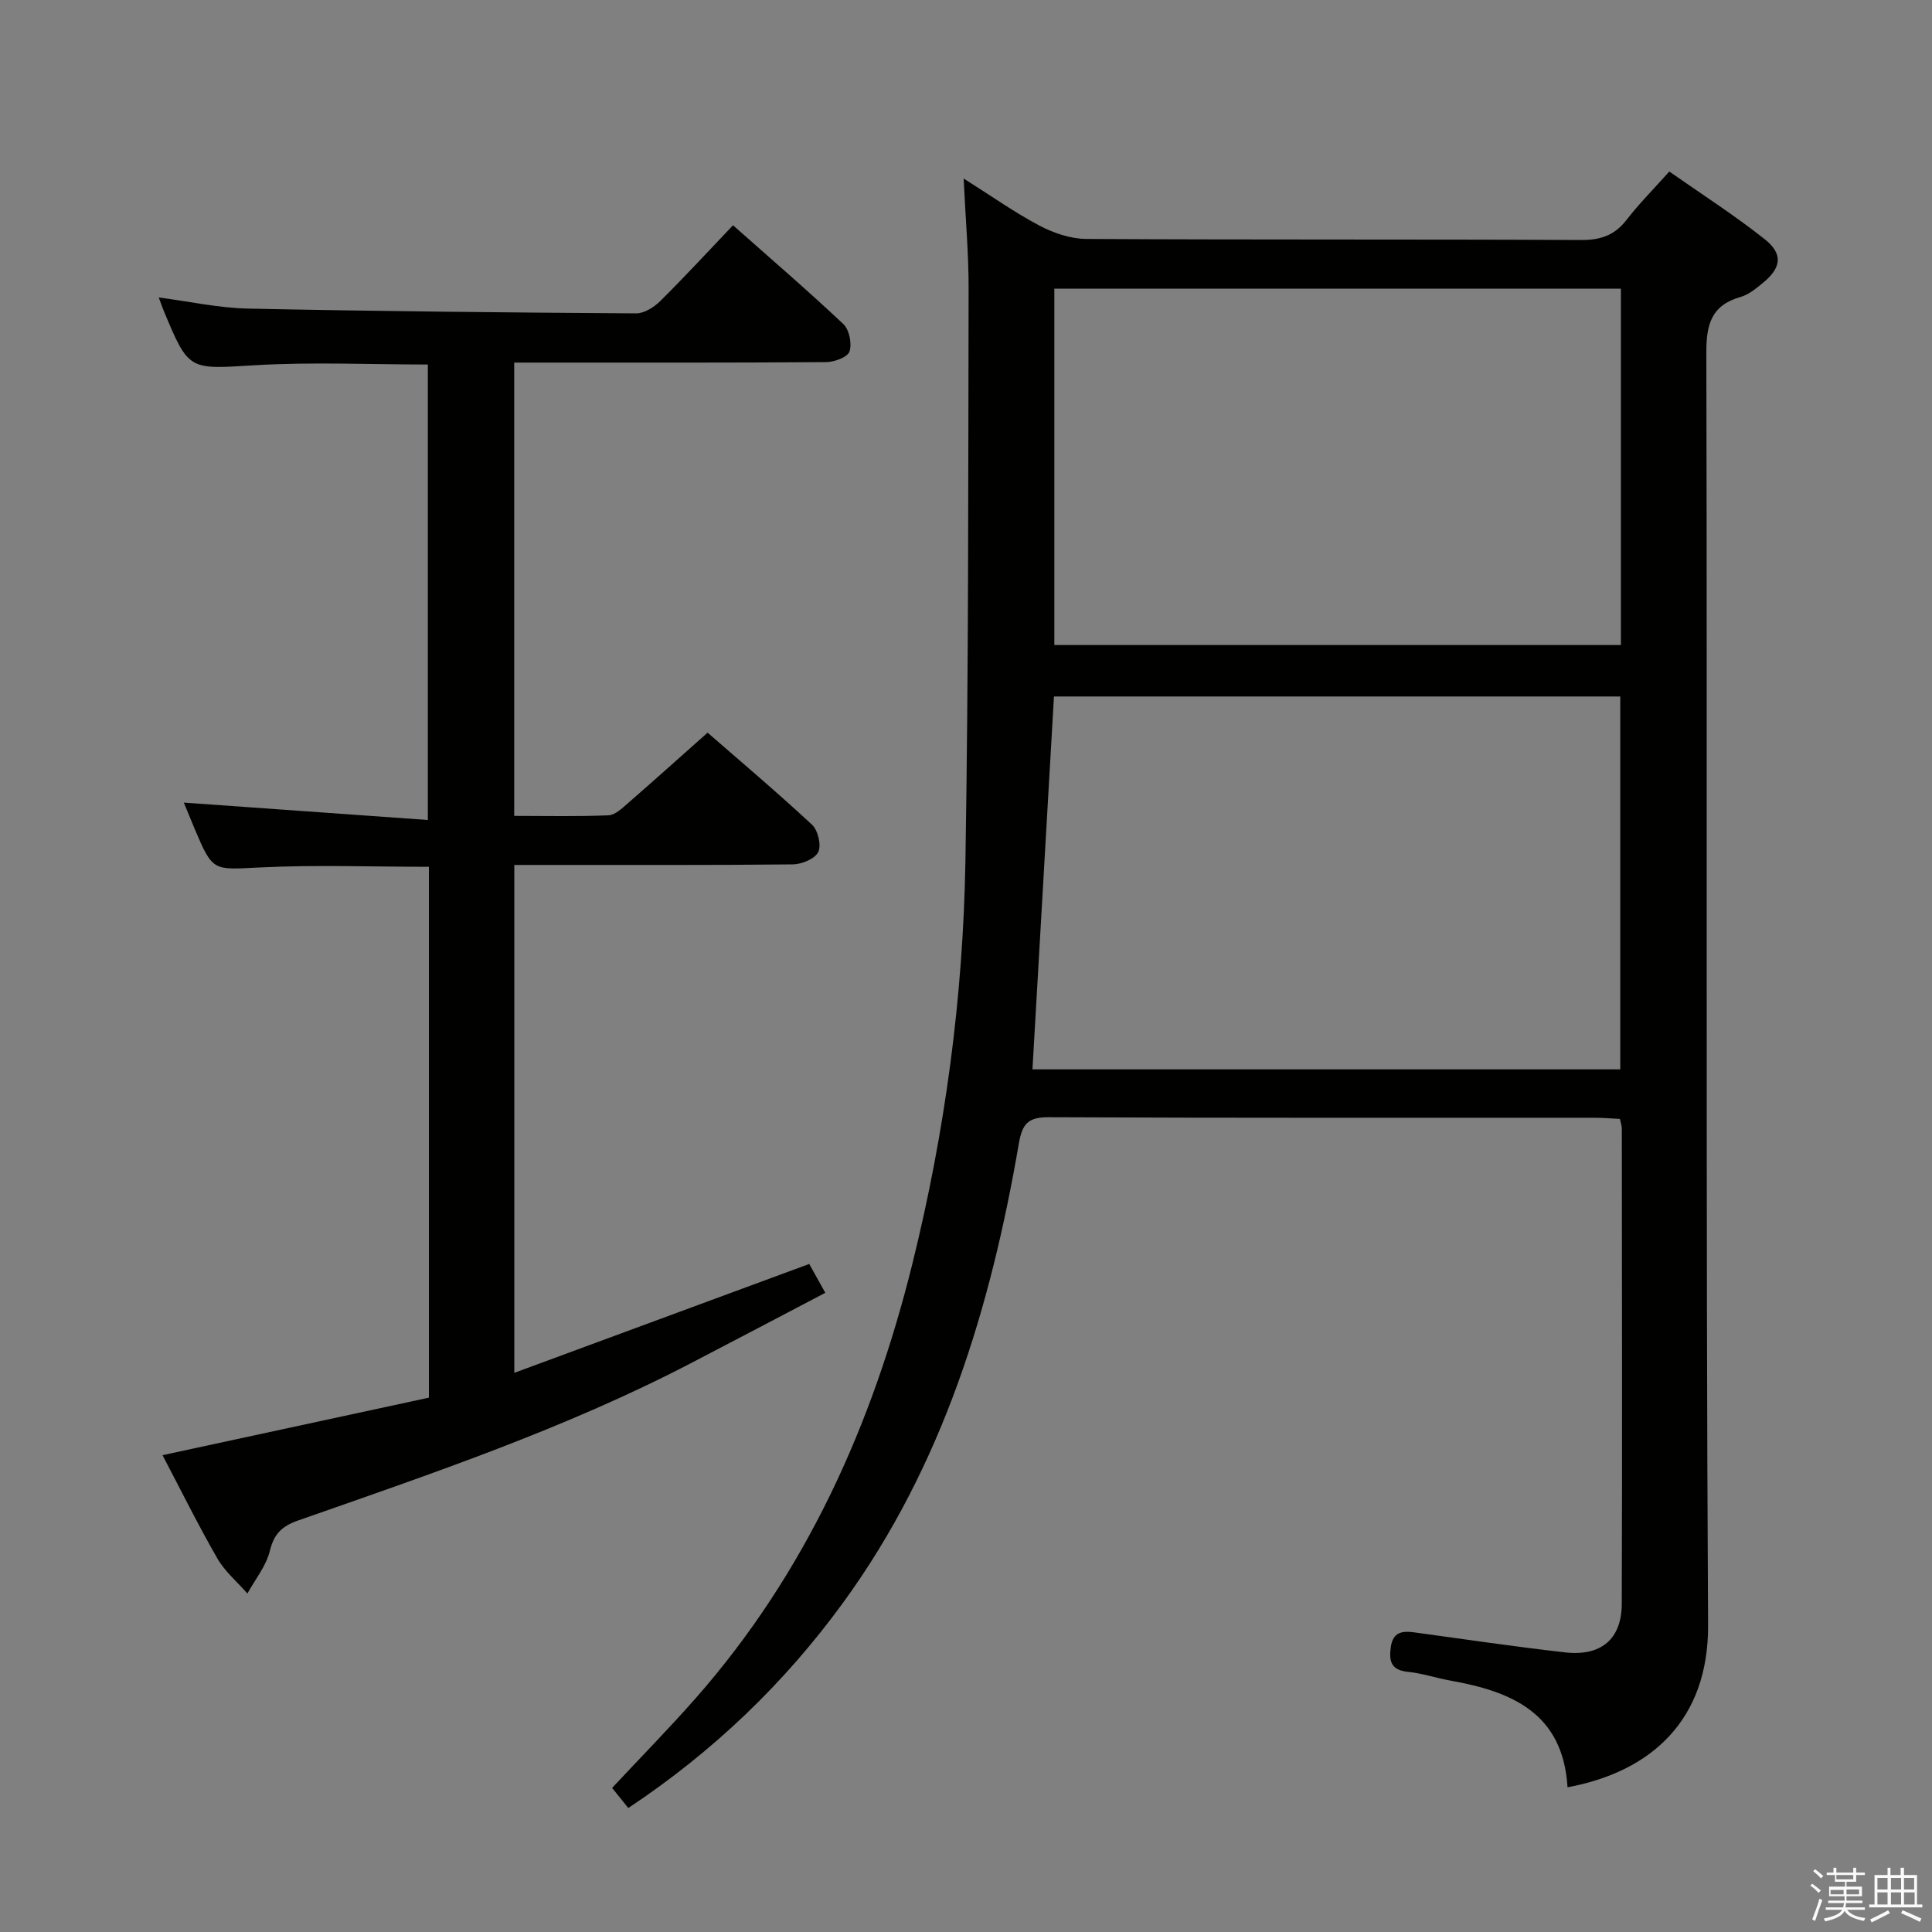 <svg enable-background="new 0 0 400 400" viewBox="0 0 400 400" xmlns="http://www.w3.org/2000/svg"><rect x="0" y="0" width="400" height="400" fill="#808080" stroke="none"/><path d="m374.8 390.4.4-.4c.7.5 1.3 1 1.8 1.4l-.5.5c-.5-.6-1.1-1.1-1.7-1.5zm1 7.3-.6-.3c.5-1.4 1.1-2.8 1.5-4.3.2.1.4.2.6.3-.5 1.3-1 2.8-1.5 4.3zm-.4-10.3.4-.4c.4.3 1 .8 1.7 1.4l-.5.5c-.4-.5-1-1-1.6-1.5zm2.5.3h1.7v-1h.6v1h3.5v-1h.6v1h1.8v.5h-1.8v1.4h-2v1h3.2v2h-3.2v.9h3.3v.5h-3.4c0 .3-.1.6-.1.9h4v.5h-3.7c.7.9 1.9 1.5 3.8 1.7-.1.2-.2.4-.3.6-2.1-.4-3.5-1.1-4-2.1-.4 1-1.8 1.7-4 2.2-.1-.2-.2-.4-.3-.6 2.1-.4 3.4-1 3.8-1.8h-3.4v-.5h3.6c.1-.3.1-.6.2-.9h-3.3v-.5h3.4c0-.3 0-.6 0-.9h-3.2v-2h3.3v-1h-2.1v-1.4h-1.7v-.5zm1.1 3.5v1h2.7c0-.3 0-.4 0-.4 0-.1 0-.2 0-.2 0-.1 0-.2 0-.3h-2.7zm1.2-3v.9h3.5v-.9zm4.7 3h-2.6v.6.4h2.6z" fill="#fafafb"/><path d="m393.6 386.7h.6v1.5h2.7v6.1h1.1v.6h-11v-.6h1.1v-6.1h2.7v-1.5h.6v1.5h2.1v-1.5zm-2.7 8.8.4.6c-1.2.6-2.5 1.3-3.8 1.9-.1-.2-.2-.4-.3-.6 1.2-.6 2.5-1.2 3.7-1.9zm-2.2-6.7v2.4h2.1v-2.4zm0 3v2.5h2.1v-2.5zm2.8-3v2.4h2.1v-2.4zm0 3v2.5h2.1v-2.5zm6 6.1c-1.4-.7-2.7-1.3-3.9-1.8l.3-.6c1.5.6 2.7 1.2 3.9 1.7zm-1.2-9.1h-2.1v2.4h2.1zm-2.1 3v2.5h2.2v-2.5z" fill="#fafafb"/><g fill="#010100"><path d="m324.54 370.04c-.93-15.44-11.63-19.84-24.24-22.09-2.94-.53-5.82-1.51-8.78-1.81-3.41-.35-3.99-2.06-3.58-5.06.45-3.28 2.42-3.45 4.99-3.1 10.36 1.42 20.71 2.95 31.1 4.13 7.45.84 11.71-2.74 11.74-10.04.11-32.83.03-65.66.01-98.48 0-.48-.19-.96-.39-1.93-1.71-.08-3.49-.24-5.27-.24-37.66-.01-75.32.06-112.98-.11-4.29-.02-5.49 1.34-6.2 5.45-5.85 34.04-15.69 66.61-36.35 95.01-12.17 16.73-26.99 30.93-44.51 42.56-1.27-1.58-2.57-3.19-3.35-4.16 5.94-6.36 11.77-12.29 17.25-18.51 22.93-26.05 36.68-56.73 44.94-90.1 6.77-27.35 10.49-55.18 10.96-83.31.66-39.46.57-78.94.66-118.4.02-7.22-.63-14.45-1.03-22.89 5.94 3.74 10.64 7.09 15.7 9.75 2.93 1.54 6.44 2.74 9.69 2.76 34.16.2 68.32.05 102.48.22 4.05.02 6.93-.99 9.4-4.19 2.53-3.28 5.48-6.24 8.83-9.99 6.63 4.65 13.44 9.01 19.75 14.01 3.87 3.07 3.45 5.94-.38 9.06-1.4 1.15-2.93 2.42-4.61 2.9-6.04 1.73-7.11 5.63-7.09 11.55.21 87.82-.13 175.64.36 263.46.09 19.47-11.58 30.29-29.1 33.55zm-110.78-148.64h121.7c0-25.98 0-51.54 0-77.2-39.29 0-78.22 0-117.25 0-1.49 25.79-2.97 51.4-4.45 77.2zm121.83-87.85c0-24.9 0-49.17 0-73.78-39.25 0-78.27 0-117.3 0v73.78z"/><path d="m167.54 261.69c1 1.8 1.96 3.51 3.33 5.97-9.46 4.96-18.64 9.8-27.86 14.59-26.02 13.53-53.72 22.89-81.29 32.55-3.39 1.19-4.99 2.78-5.86 6.32-.77 3.12-3.03 5.88-4.64 8.8-2.1-2.4-4.65-4.54-6.21-7.25-3.97-6.89-7.5-14.04-11.36-21.39 18.65-4.03 36.89-7.97 55.15-11.91 0-37.09 0-73.36 0-109.91-11.75 0-23.36-.43-34.93.13-9.79.48-9.77.99-13.61-8.08-.82-1.95-1.61-3.91-2.2-5.34 16.7 1.19 33.37 2.38 50.52 3.6 0-32.09 0-63.11 0-94.3-11.97 0-23.94-.56-35.84.15-13.65.81-13.62 1.29-18.87-11.35-.31-.74-.56-1.51-1-2.68 6.39.83 12.4 2.17 18.44 2.3 26.8.56 53.61.82 80.41.99 1.67.01 3.7-1.28 4.98-2.55 5.06-5.01 9.89-10.26 15.06-15.69 7.78 6.9 15.47 13.5 22.84 20.45 1.23 1.16 1.82 4.05 1.28 5.68-.38 1.17-3.13 2.19-4.82 2.2-19.66.15-39.32.1-58.98.1-1.78 0-3.57 0-5.62 0v93.85c6.66 0 13.11.15 19.54-.12 1.37-.06 2.81-1.47 4-2.5 5.4-4.69 10.72-9.48 16.5-14.61 6.5 5.67 14.22 12.18 21.61 19.05 1.24 1.15 1.98 4.26 1.3 5.66-.68 1.41-3.42 2.54-5.26 2.56-17.33.19-34.66.11-51.99.12-1.79 0-3.58 0-5.68 0v105.15c20.62-7.62 40.73-15.04 61.06-22.54z"/></g></svg>